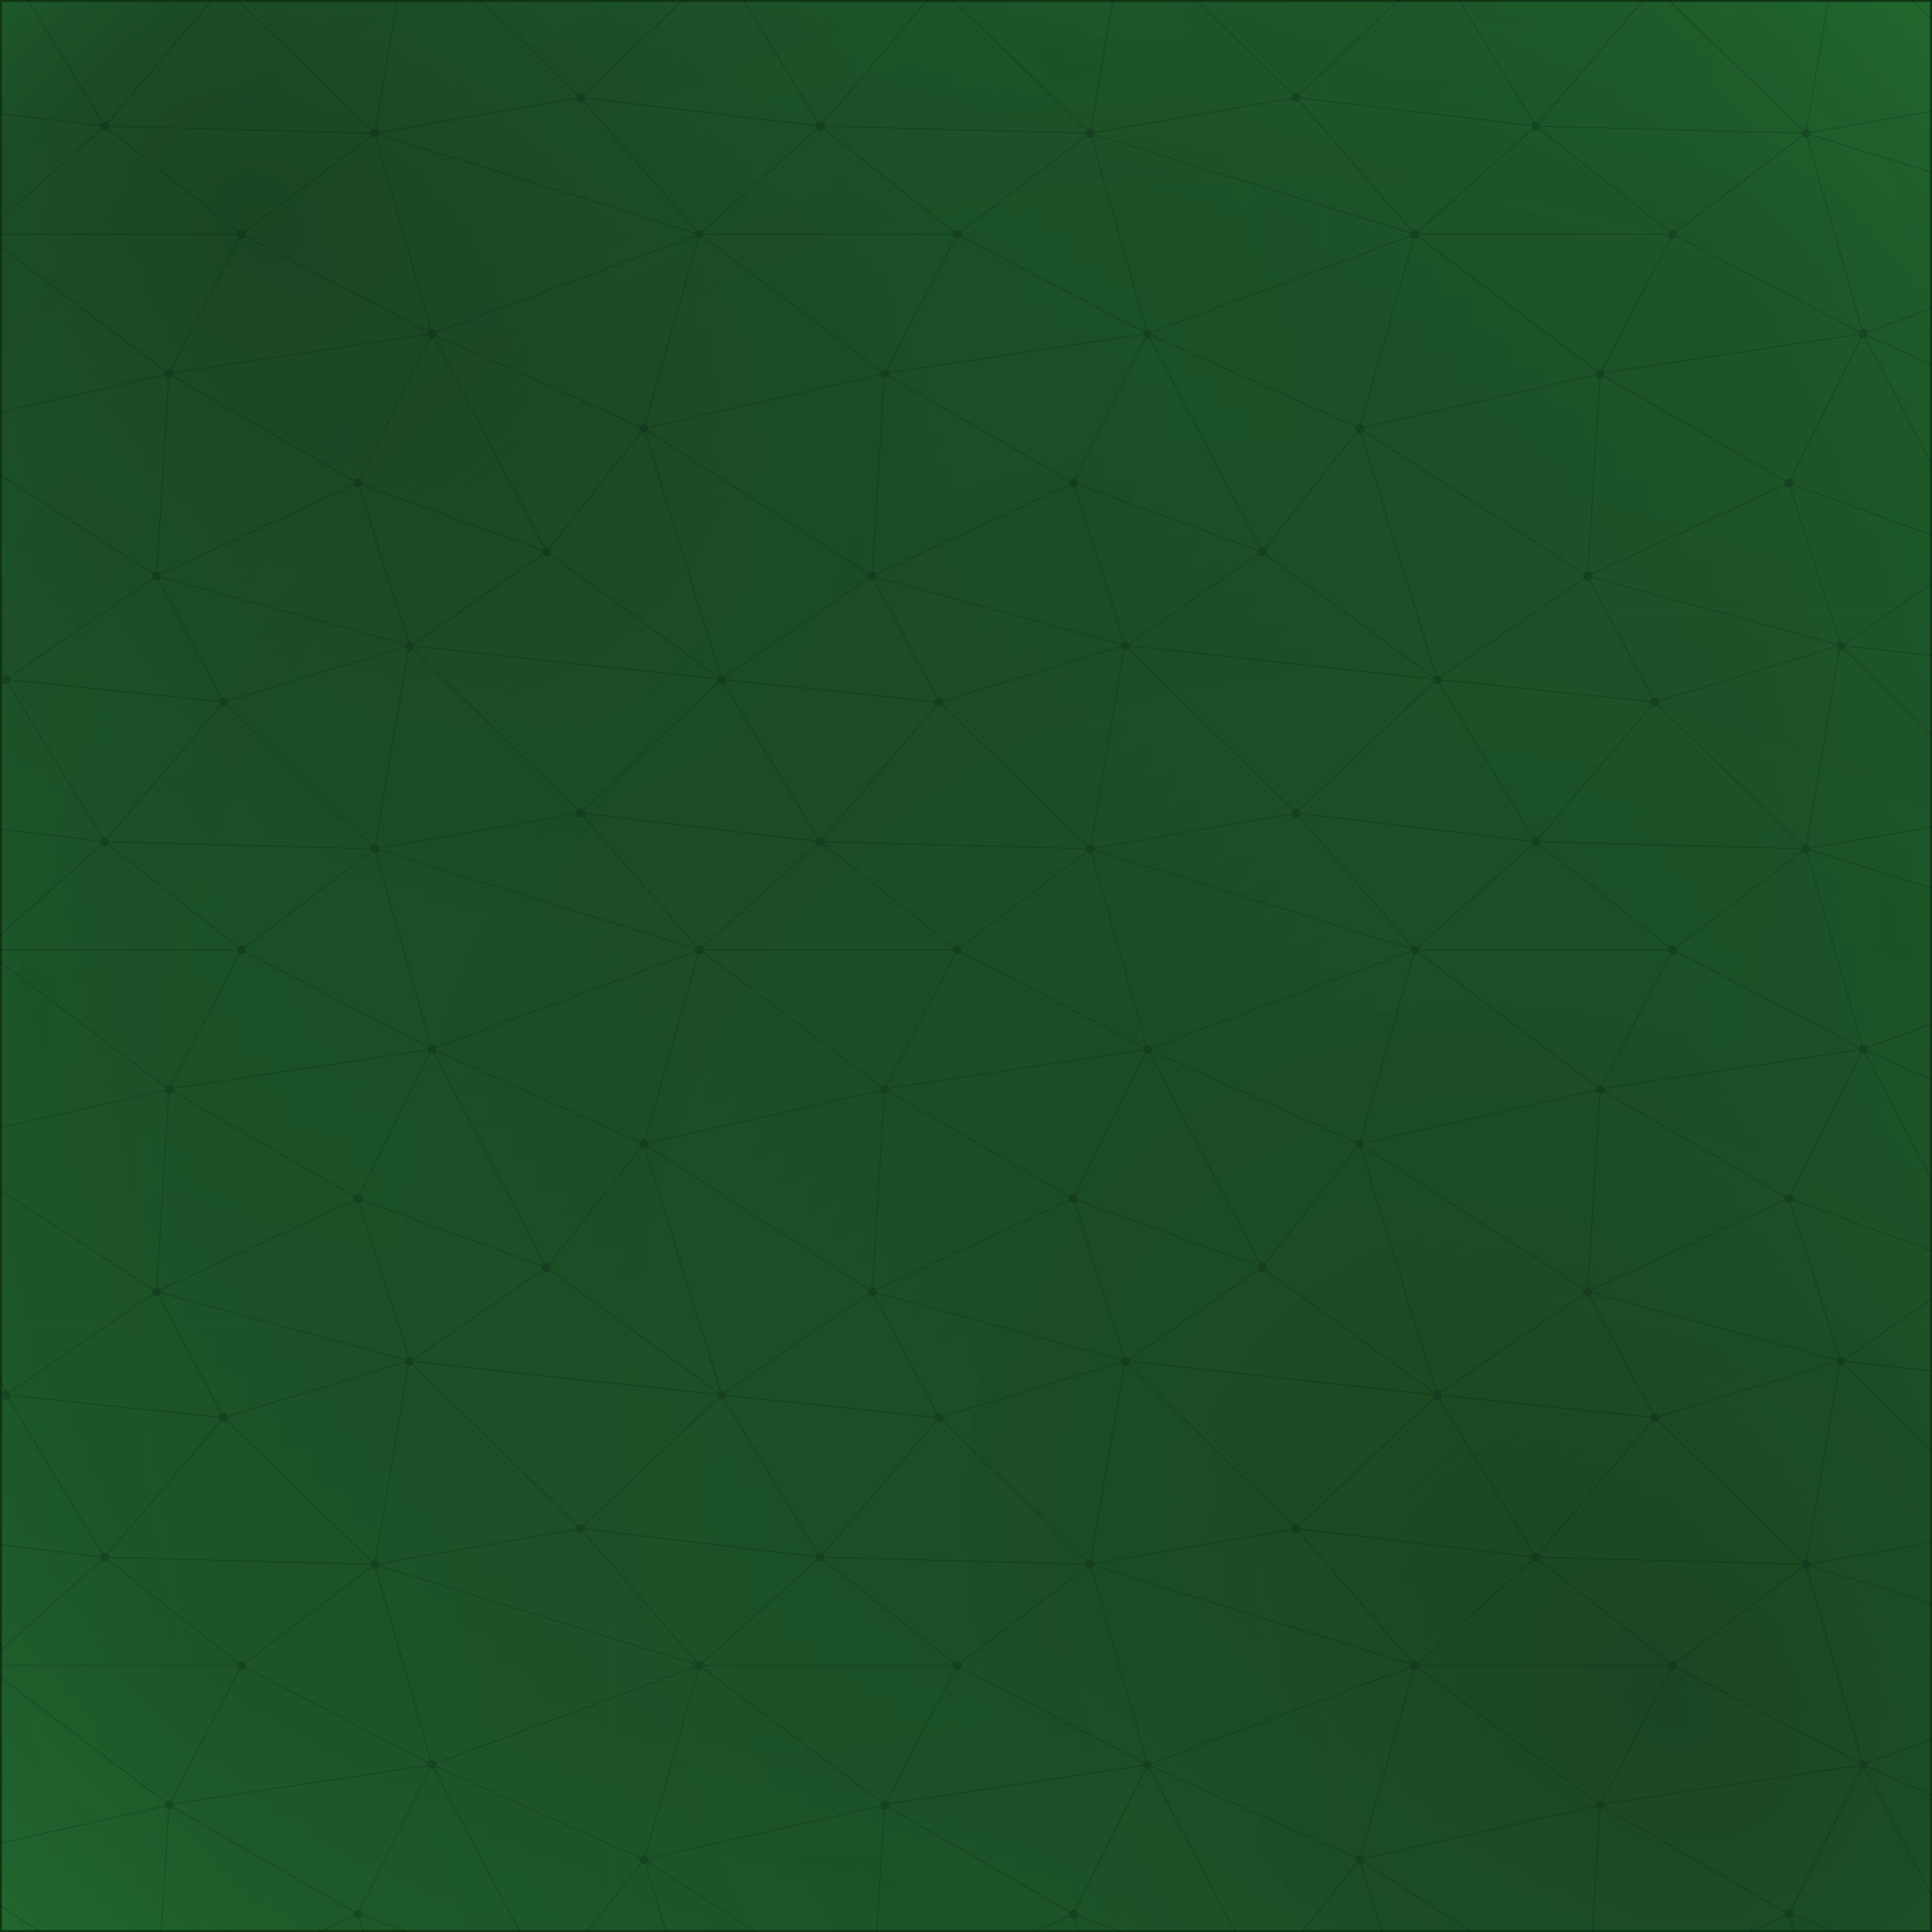 <svg viewBox="0 0 1080 1080" fill="none" xmlns="http://www.w3.org/2000/svg">
<rect x="0" y="0" width="1080" height="1080" fill="#333333" stroke="none"/>
<g clip-path="url(#clip0_40_4510)">
<rect width="1080" height="1080" fill="white"/>
<g clip-path="url(#clip1_40_4510)">
<path d="M340 -60H-60V340H340V-60Z" fill="#3AD454"/>
<path d="M324.5 54.5L458.5 70.45M403.5 380L305.5 308.5L200 270L94.5 209L-40 239.5M-40 239.5L87.5 322L3.25 379.75L-40 239.5ZM-40 239.5L-158.5 186.5L-9 131L-75.5 54.5L3.25 -20.25L-94.5 -91.5" stroke="#26A642" stroke-width="0.5"/>
<path d="M-75.5 54.5L58.5 70.5L135 131L241.5 186.5L94.25 208.75L-9.25 130.75M125 392.5L87.5 322" stroke="#26A642" stroke-width="0.5"/>
<path d="M200 270L229 361L305.5 308.5L360 239.5L241.5 186.5L200 270ZM200 270L87.5 322L94.5 209L135 131L209.5 74.5L324.5 54.5L228.75 -39.25L125 -7.5L87.5 -78L3.25 -20.25L58.5 70.5L-9 131L-40 239.5L-94.5 308.5L3.5 380" stroke="#26A642" stroke-width="0.5"/>
<path d="M200 -130L229.25 -38.75L305.5 -91.5M241.5 186.5L209.5 74.5M209.5 74.5L58.5 70.5L125 -7.5M209.5 74.5L391 131M135 131H-9" stroke="#26A642" stroke-width="0.5"/>
<path d="M-171 -39L3.25 -20.25L125 -7.5L209.5 74.5L228.75 -39.25M228.75 -39.25L403.5 -20L324.5 54.5L391 131L241.5 186.5L305.5 308.5M228.75 -39.25L87.5 -78M229 361L87.5 322M-40 -160.5L3.5 -20M-9 131L-190.5 74.5" stroke="#26A642" stroke-width="0.5"/>
<path d="M324.5 57C325.881 57 327 55.881 327 54.5C327 53.119 325.881 52 324.5 52C323.119 52 322 53.119 322 54.5C322 55.881 323.119 57 324.5 57Z" fill="#26A642"/>
<path d="M209.5 77C210.881 77 212 75.881 212 74.5C212 73.119 210.881 72 209.5 72C208.119 72 207 73.119 207 74.5C207 75.881 208.119 77 209.5 77Z" fill="#26A642"/>
<path d="M241.5 189C242.881 189 244 187.881 244 186.5C244 185.119 242.881 184 241.5 184C240.119 184 239 185.119 239 186.5C239 187.881 240.119 189 241.5 189Z" fill="#26A642"/>
<path d="M305.5 311C306.881 311 308 309.881 308 308.5C308 307.119 306.881 306 305.5 306C304.119 306 303 307.119 303 308.5C303 309.881 304.119 311 305.5 311Z" fill="#26A642"/>
<path d="M200 272.5C201.381 272.5 202.5 271.381 202.5 270C202.5 268.619 201.381 267.5 200 267.5C198.619 267.5 197.5 268.619 197.5 270C197.5 271.381 198.619 272.5 200 272.5Z" fill="#26A642"/>
<path d="M94.5 211.5C95.881 211.5 97 210.381 97 209C97 207.619 95.881 206.5 94.5 206.5C93.119 206.5 92 207.619 92 209C92 210.381 93.119 211.5 94.5 211.5Z" fill="#26A642"/>
<path d="M87.5 324.5C88.881 324.5 90 323.381 90 322C90 320.619 88.881 319.5 87.5 319.5C86.119 319.5 85 320.619 85 322C85 323.381 86.119 324.5 87.5 324.5Z" fill="#26A642"/>
<path d="M58.5 73C59.881 73 61 71.881 61 70.5C61 69.119 59.881 68 58.5 68C57.119 68 56 69.119 56 70.5C56 71.881 57.119 73 58.5 73Z" fill="#26A642"/>
<path d="M135 133.5C136.381 133.5 137.5 132.381 137.5 131C137.5 129.619 136.381 128.5 135 128.5C133.619 128.5 132.5 129.619 132.5 131C132.5 132.381 133.619 133.5 135 133.5Z" fill="#26A642"/>
</g>
<g clip-path="url(#clip2_40_4510)">
<path d="M740 -60H340V340H740V-60Z" fill="#3AD454"/>
<path d="M724.5 54.5L858.5 70.45M803.5 380L705.5 308.5L600 270L494.5 209L360 239.5M360 239.5L487.5 322L403.25 379.75L360 239.5ZM360 239.5L241.5 186.5L391 131L324.5 54.5L403.25 -20.25L305.5 -91.5" stroke="#26A642" stroke-width="0.5"/>
<path d="M324.5 54.5L458.5 70.5L535 131L641.5 186.5L494.25 208.75L390.75 130.75M525 392.5L487.5 322" stroke="#26A642" stroke-width="0.5"/>
<path d="M600 270L629 361L705.5 308.5L760 239.5L641.5 186.5L600 270ZM600 270L487.5 322L494.5 209L535 131L609.5 74.5L724.5 54.5L628.75 -39.25L525 -7.5L487.5 -78L403.25 -20.25L458.5 70.5L391 131L360 239.5L305.5 308.5L403.5 380" stroke="#26A642" stroke-width="0.5"/>
<path d="M600 -130L629.25 -38.75L705.5 -91.5M641.5 186.5L609.5 74.5M609.5 74.5L458.5 70.5L525 -7.5M609.5 74.5L791 131M535 131H391" stroke="#26A642" stroke-width="0.5"/>
<path d="M229 -39L403.25 -20.25L525 -7.5L609.5 74.5L628.75 -39.25M628.75 -39.25L803.5 -20L724.5 54.5L791 131L641.5 186.5L705.5 308.5M628.75 -39.25L487.5 -78M629 361L487.5 322M360 -160.5L403.5 -20M391 131L209.5 74.5" stroke="#26A642" stroke-width="0.5"/>
<path d="M724.5 57C725.881 57 727 55.881 727 54.5C727 53.119 725.881 52 724.5 52C723.119 52 722 53.119 722 54.5C722 55.881 723.119 57 724.5 57Z" fill="#26A642"/>
<path d="M609.5 77C610.881 77 612 75.881 612 74.5C612 73.119 610.881 72 609.5 72C608.119 72 607 73.119 607 74.5C607 75.881 608.119 77 609.5 77Z" fill="#26A642"/>
<path d="M641.5 189C642.881 189 644 187.881 644 186.5C644 185.119 642.881 184 641.5 184C640.119 184 639 185.119 639 186.5C639 187.881 640.119 189 641.5 189Z" fill="#26A642"/>
<path d="M705.5 311C706.881 311 708 309.881 708 308.5C708 307.119 706.881 306 705.5 306C704.119 306 703 307.119 703 308.5C703 309.881 704.119 311 705.5 311Z" fill="#26A642"/>
<path d="M600 272.5C601.381 272.5 602.5 271.381 602.5 270C602.5 268.619 601.381 267.5 600 267.5C598.619 267.5 597.5 268.619 597.5 270C597.5 271.381 598.619 272.5 600 272.5Z" fill="#26A642"/>
<path d="M494.5 211.5C495.881 211.5 497 210.381 497 209C497 207.619 495.881 206.5 494.5 206.5C493.119 206.5 492 207.619 492 209C492 210.381 493.119 211.5 494.5 211.5Z" fill="#26A642"/>
<path d="M487.5 324.5C488.881 324.5 490 323.381 490 322C490 320.619 488.881 319.5 487.5 319.5C486.119 319.5 485 320.619 485 322C485 323.381 486.119 324.5 487.5 324.5Z" fill="#26A642"/>
<path d="M360 242C361.381 242 362.5 240.881 362.5 239.5C362.5 238.119 361.381 237 360 237C358.619 237 357.5 238.119 357.5 239.5C357.5 240.881 358.619 242 360 242Z" fill="#26A642"/>
<path d="M391 133.5C392.381 133.5 393.5 132.381 393.5 131C393.5 129.619 392.381 128.5 391 128.5C389.619 128.5 388.5 129.619 388.5 131C388.5 132.381 389.619 133.5 391 133.5Z" fill="#26A642"/>
<path d="M458.5 73C459.881 73 461 71.881 461 70.5C461 69.119 459.881 68 458.5 68C457.119 68 456 69.119 456 70.5C456 71.881 457.119 73 458.5 73Z" fill="#26A642"/>
<path d="M535 133.5C536.381 133.5 537.5 132.381 537.5 131C537.5 129.619 536.381 128.5 535 128.5C533.619 128.5 532.5 129.619 532.5 131C532.5 132.381 533.619 133.5 535 133.5Z" fill="#26A642"/>
</g>
<g clip-path="url(#clip3_40_4510)">
<path d="M1140 -60H740V340H1140V-60Z" fill="#3AD454"/>
<path d="M1124.5 54.5L1258.5 70.45M1203.5 380L1105.5 308.5L1000 270L894.5 209L760 239.5M760 239.5L887.5 322L803.25 379.75L760 239.5ZM760 239.5L641.5 186.5L791 131L724.5 54.5L803.25 -20.25L705.5 -91.5" stroke="#26A642" stroke-width="0.5"/>
<path d="M724.5 54.5L858.5 70.5L935 131L1041.5 186.5L894.25 208.75L790.75 130.75M925 392.5L887.5 322" stroke="#26A642" stroke-width="0.5"/>
<path d="M1000 270L1029 361L1105.5 308.5L1160 239.5L1041.5 186.5L1000 270ZM1000 270L887.5 322L894.5 209L935 131L1009.5 74.5L1124.5 54.5L1028.75 -39.25L925 -7.5L887.5 -78L803.25 -20.25L858.5 70.5L791 131L760 239.5L705.5 308.5L803.5 380" stroke="#26A642" stroke-width="0.5"/>
<path d="M1000 -130L1029.25 -38.75L1105.5 -91.5M1041.5 186.5L1009.5 74.5M1009.5 74.5L858.5 70.5L925 -7.5M1009.5 74.5L1191 131M935 131H791" stroke="#26A642" stroke-width="0.5"/>
<path d="M629 -39L803.25 -20.25L925 -7.5L1009.5 74.5L1028.75 -39.25M1028.75 -39.25L1203.5 -20L1124.5 54.5L1191 131L1041.5 186.5L1105.5 308.5M1028.75 -39.25L887.5 -78M1029 361L887.5 322M760 -160.5L803.5 -20M791 131L609.5 74.5" stroke="#26A642" stroke-width="0.5"/>
<path d="M1009.5 77C1010.88 77 1012 75.881 1012 74.5C1012 73.119 1010.88 72 1009.5 72C1008.12 72 1007 73.119 1007 74.5C1007 75.881 1008.12 77 1009.5 77Z" fill="#26A642"/>
<path d="M1041.5 189C1042.88 189 1044 187.881 1044 186.5C1044 185.119 1042.88 184 1041.5 184C1040.12 184 1039 185.119 1039 186.5C1039 187.881 1040.12 189 1041.5 189Z" fill="#26A642"/>
<path d="M1000 272.5C1001.38 272.5 1002.5 271.381 1002.5 270C1002.5 268.619 1001.38 267.5 1000 267.5C998.619 267.5 997.5 268.619 997.5 270C997.5 271.381 998.619 272.5 1000 272.5Z" fill="#26A642"/>
<path d="M894.5 211.5C895.881 211.5 897 210.381 897 209C897 207.619 895.881 206.5 894.5 206.5C893.119 206.5 892 207.619 892 209C892 210.381 893.119 211.5 894.5 211.5Z" fill="#26A642"/>
<path d="M887.5 324.5C888.881 324.5 890 323.381 890 322C890 320.619 888.881 319.5 887.5 319.5C886.119 319.5 885 320.619 885 322C885 323.381 886.119 324.5 887.5 324.5Z" fill="#26A642"/>
<path d="M760 242C761.381 242 762.5 240.881 762.5 239.5C762.5 238.119 761.381 237 760 237C758.619 237 757.5 238.119 757.5 239.5C757.5 240.881 758.619 242 760 242Z" fill="#26A642"/>
<path d="M791 133.5C792.381 133.5 793.5 132.381 793.5 131C793.5 129.619 792.381 128.5 791 128.5C789.619 128.5 788.5 129.619 788.5 131C788.5 132.381 789.619 133.5 791 133.5Z" fill="#26A642"/>
<path d="M858.5 73C859.881 73 861 71.881 861 70.5C861 69.119 859.881 68 858.5 68C857.119 68 856 69.119 856 70.5C856 71.881 857.119 73 858.5 73Z" fill="#26A642"/>
<path d="M935 133.5C936.381 133.5 937.5 132.381 937.5 131C937.5 129.619 936.381 128.5 935 128.5C933.619 128.5 932.5 129.619 932.5 131C932.5 132.381 933.619 133.5 935 133.5Z" fill="#26A642"/>
</g>
<g clip-path="url(#clip4_40_4510)">
<path d="M340 340H-60V740H340V340Z" fill="#3AD454"/>
<path d="M324.5 454.5L458.5 470.45M403.5 780L305.5 708.5L200 670L94.5 609L-40 639.5M-40 639.5L87.5 722L3.25 779.75L-40 639.5ZM-40 639.5L-158.5 586.5L-9 531L-75.5 454.5L3.25 379.75L-94.5 308.5" stroke="#26A642" stroke-width="0.5"/>
<path d="M-75.5 454.5L58.5 470.5L135 531L241.5 586.5L94.25 608.75L-9.25 530.75M125 792.5L87.5 722" stroke="#26A642" stroke-width="0.5"/>
<path d="M200 670L229 761L305.5 708.5L360 639.5L241.5 586.5L200 670ZM200 670L87.5 722L94.5 609L135 531L209.5 474.5L324.5 454.5L228.75 360.75L125 392.5L87.5 322L3.25 379.75L58.5 470.5L-9 531L-40 639.5L-94.5 708.5L3.5 780" stroke="#26A642" stroke-width="0.5"/>
<path d="M200 270L229.25 361.25L305.5 308.5M241.5 586.5L209.5 474.5M209.5 474.5L58.5 470.5L125 392.5M209.5 474.5L391 531M135 531H-9" stroke="#26A642" stroke-width="0.5"/>
<path d="M-171 361L3.25 379.75L125 392.5L209.5 474.5L228.75 360.75M228.75 360.75L403.5 380L324.5 454.5L391 531L241.5 586.5L305.5 708.5M228.75 360.75L87.5 322M229 761L87.5 722M-40 239.5L3.5 380M-9 531L-190.5 474.5" stroke="#26A642" stroke-width="0.5"/>
<path d="M324.5 457C325.881 457 327 455.881 327 454.5C327 453.119 325.881 452 324.5 452C323.119 452 322 453.119 322 454.5C322 455.881 323.119 457 324.5 457Z" fill="#26A642"/>
<path d="M209.5 477C210.881 477 212 475.881 212 474.5C212 473.119 210.881 472 209.5 472C208.119 472 207 473.119 207 474.5C207 475.881 208.119 477 209.5 477Z" fill="#26A642"/>
<path d="M241.5 589C242.881 589 244 587.881 244 586.5C244 585.119 242.881 584 241.5 584C240.119 584 239 585.119 239 586.5C239 587.881 240.119 589 241.5 589Z" fill="#26A642"/>
<path d="M305.5 711C306.881 711 308 709.881 308 708.5C308 707.119 306.881 706 305.5 706C304.119 706 303 707.119 303 708.5C303 709.881 304.119 711 305.5 711Z" fill="#26A642"/>
<path d="M200 672.5C201.381 672.5 202.5 671.381 202.5 670C202.5 668.619 201.381 667.5 200 667.5C198.619 667.5 197.5 668.619 197.5 670C197.5 671.381 198.619 672.5 200 672.5Z" fill="#26A642"/>
<path d="M94.5 611.5C95.881 611.5 97 610.381 97 609C97 607.619 95.881 606.5 94.5 606.5C93.119 606.5 92 607.619 92 609C92 610.381 93.119 611.5 94.5 611.5Z" fill="#26A642"/>
<path d="M87.5 724.5C88.881 724.5 90 723.381 90 722C90 720.619 88.881 719.5 87.5 719.5C86.119 719.5 85 720.619 85 722C85 723.381 86.119 724.5 87.5 724.5Z" fill="#26A642"/>
<path d="M3.5 382.5C4.881 382.5 6 381.381 6 380C6 378.619 4.881 377.5 3.5 377.5C2.119 377.5 1 378.619 1 380C1 381.381 2.119 382.5 3.5 382.5Z" fill="#26A642"/>
<path d="M125 395C126.381 395 127.5 393.881 127.5 392.5C127.5 391.119 126.381 390 125 390C123.619 390 122.5 391.119 122.5 392.5C122.5 393.881 123.619 395 125 395Z" fill="#26A642"/>
<path d="M229 363.5C230.381 363.5 231.5 362.381 231.5 361C231.5 359.619 230.381 358.5 229 358.5C227.619 358.5 226.5 359.619 226.5 361C226.5 362.381 227.619 363.5 229 363.5Z" fill="#26A642"/>
<path d="M58.5 473C59.881 473 61 471.881 61 470.5C61 469.119 59.881 468 58.5 468C57.119 468 56 469.119 56 470.5C56 471.881 57.119 473 58.5 473Z" fill="#26A642"/>
<path d="M135 533.5C136.381 533.5 137.5 532.381 137.5 531C137.5 529.619 136.381 528.5 135 528.5C133.619 528.5 132.5 529.619 132.5 531C132.5 532.381 133.619 533.5 135 533.5Z" fill="#26A642"/>
</g>
<g clip-path="url(#clip5_40_4510)">
<path d="M740 340H340V740H740V340Z" fill="#3AD454"/>
<path d="M724.5 454.5L858.5 470.45M803.5 780L705.5 708.5L600 670L494.5 609L360 639.5M360 639.5L487.5 722L403.25 779.75L360 639.5ZM360 639.5L241.5 586.5L391 531L324.5 454.5L403.25 379.75L305.5 308.5" stroke="#26A642" stroke-width="0.5"/>
<path d="M324.5 454.5L458.5 470.5L535 531L641.5 586.5L494.25 608.75L390.75 530.75M525 792.5L487.5 722" stroke="#26A642" stroke-width="0.5"/>
<path d="M600 670L629 761L705.5 708.5L760 639.5L641.5 586.5L600 670ZM600 670L487.5 722L494.5 609L535 531L609.5 474.5L724.5 454.5L628.75 360.75L525 392.5L487.5 322L403.25 379.75L458.5 470.5L391 531L360 639.5L305.5 708.5L403.5 780" stroke="#26A642" stroke-width="0.5"/>
<path d="M600 270L629.25 361.25L705.5 308.5M641.5 586.5L609.5 474.5M609.5 474.5L458.5 470.5L525 392.5M609.5 474.5L791 531M535 531H391" stroke="#26A642" stroke-width="0.5"/>
<path d="M229 361L403.25 379.75L525 392.5L609.5 474.5L628.75 360.75M628.75 360.75L803.5 380L724.5 454.5L791 531L641.5 586.5L705.5 708.5M628.75 360.75L487.5 322M629 761L487.5 722M360 239.5L403.5 380M391 531L209.5 474.5" stroke="#26A642" stroke-width="0.5"/>
<path d="M724.5 457C725.881 457 727 455.881 727 454.5C727 453.119 725.881 452 724.5 452C723.119 452 722 453.119 722 454.5C722 455.881 723.119 457 724.5 457Z" fill="#26A642"/>
<path d="M609.5 477C610.881 477 612 475.881 612 474.5C612 473.119 610.881 472 609.5 472C608.119 472 607 473.119 607 474.5C607 475.881 608.119 477 609.5 477Z" fill="#26A642"/>
<path d="M641.5 589C642.881 589 644 587.881 644 586.5C644 585.119 642.881 584 641.5 584C640.119 584 639 585.119 639 586.5C639 587.881 640.119 589 641.5 589Z" fill="#26A642"/>
<path d="M705.5 711C706.881 711 708 709.881 708 708.5C708 707.119 706.881 706 705.5 706C704.119 706 703 707.119 703 708.5C703 709.881 704.119 711 705.5 711Z" fill="#26A642"/>
<path d="M600 672.5C601.381 672.5 602.5 671.381 602.5 670C602.5 668.619 601.381 667.5 600 667.5C598.619 667.5 597.5 668.619 597.5 670C597.5 671.381 598.619 672.5 600 672.5Z" fill="#26A642"/>
<path d="M494.5 611.5C495.881 611.5 497 610.381 497 609C497 607.619 495.881 606.5 494.5 606.5C493.119 606.5 492 607.619 492 609C492 610.381 493.119 611.5 494.5 611.5Z" fill="#26A642"/>
<path d="M487.5 724.5C488.881 724.5 490 723.381 490 722C490 720.619 488.881 719.5 487.5 719.5C486.119 719.5 485 720.619 485 722C485 723.381 486.119 724.5 487.5 724.5Z" fill="#26A642"/>
<path d="M360 642C361.381 642 362.5 640.881 362.5 639.5C362.5 638.119 361.381 637 360 637C358.619 637 357.5 638.119 357.5 639.5C357.5 640.881 358.619 642 360 642Z" fill="#26A642"/>
<path d="M391 533.5C392.381 533.5 393.5 532.381 393.5 531C393.5 529.619 392.381 528.5 391 528.5C389.619 528.5 388.5 529.619 388.5 531C388.5 532.381 389.619 533.5 391 533.5Z" fill="#26A642"/>
<path d="M403.5 382.5C404.881 382.5 406 381.381 406 380C406 378.619 404.881 377.5 403.5 377.5C402.119 377.5 401 378.619 401 380C401 381.381 402.119 382.5 403.5 382.5Z" fill="#26A642"/>
<path d="M525 395C526.381 395 527.5 393.881 527.5 392.5C527.5 391.119 526.381 390 525 390C523.619 390 522.5 391.119 522.5 392.5C522.5 393.881 523.619 395 525 395Z" fill="#26A642"/>
<path d="M629 363.5C630.381 363.5 631.5 362.381 631.5 361C631.5 359.619 630.381 358.5 629 358.5C627.619 358.5 626.5 359.619 626.5 361C626.5 362.381 627.619 363.5 629 363.5Z" fill="#26A642"/>
<path d="M458.5 473C459.881 473 461 471.881 461 470.5C461 469.119 459.881 468 458.5 468C457.119 468 456 469.119 456 470.5C456 471.881 457.119 473 458.5 473Z" fill="#26A642"/>
<path d="M535 533.5C536.381 533.5 537.5 532.381 537.5 531C537.5 529.619 536.381 528.5 535 528.5C533.619 528.5 532.5 529.619 532.5 531C532.5 532.381 533.619 533.5 535 533.5Z" fill="#26A642"/>
</g>
<g clip-path="url(#clip6_40_4510)">
<path d="M1140 340H740V740H1140V340Z" fill="#3AD454"/>
<path d="M1124.5 454.5L1258.5 470.45M1203.5 780L1105.5 708.5L1000 670L894.5 609L760 639.5M760 639.5L887.5 722L803.25 779.75L760 639.5ZM760 639.5L641.5 586.5L791 531L724.5 454.5L803.25 379.75L705.5 308.5" stroke="#26A642" stroke-width="0.5"/>
<path d="M724.5 454.5L858.5 470.5L935 531L1041.5 586.5L894.25 608.75L790.75 530.75M925 792.5L887.5 722" stroke="#26A642" stroke-width="0.5"/>
<path d="M1000 670L1029 761L1105.5 708.5L1160 639.5L1041.5 586.5L1000 670ZM1000 670L887.5 722L894.5 609L935 531L1009.5 474.5L1124.5 454.5L1028.75 360.75L925 392.5L887.5 322L803.25 379.75L858.5 470.5L791 531L760 639.5L705.5 708.5L803.5 780" stroke="#26A642" stroke-width="0.5"/>
<path d="M1000 270L1029.25 361.25L1105.5 308.5M1041.5 586.5L1009.5 474.5M1009.5 474.5L858.5 470.5L925 392.5M1009.5 474.5L1191 531M935 531H791" stroke="#26A642" stroke-width="0.5"/>
<path d="M629 361L803.25 379.75L925 392.5L1009.5 474.5L1028.75 360.75M1028.75 360.75L1203.5 380L1124.5 454.5L1191 531L1041.5 586.5L1105.5 708.5M1028.75 360.75L887.5 322M1029 761L887.5 722M760 239.5L803.5 380M791 531L609.5 474.5" stroke="#26A642" stroke-width="0.5"/>
<path d="M1009.5 477C1010.88 477 1012 475.881 1012 474.5C1012 473.119 1010.88 472 1009.5 472C1008.12 472 1007 473.119 1007 474.5C1007 475.881 1008.12 477 1009.5 477Z" fill="#26A642"/>
<path d="M1041.5 589C1042.88 589 1044 587.881 1044 586.5C1044 585.119 1042.88 584 1041.5 584C1040.12 584 1039 585.119 1039 586.5C1039 587.881 1040.12 589 1041.5 589Z" fill="#26A642"/>
<path d="M1000 672.5C1001.38 672.5 1002.5 671.381 1002.5 670C1002.5 668.619 1001.38 667.5 1000 667.5C998.619 667.5 997.5 668.619 997.5 670C997.5 671.381 998.619 672.5 1000 672.5Z" fill="#26A642"/>
<path d="M894.5 611.5C895.881 611.5 897 610.381 897 609C897 607.619 895.881 606.5 894.5 606.5C893.119 606.5 892 607.619 892 609C892 610.381 893.119 611.5 894.5 611.5Z" fill="#26A642"/>
<path d="M887.5 724.5C888.881 724.5 890 723.381 890 722C890 720.619 888.881 719.5 887.5 719.5C886.119 719.5 885 720.619 885 722C885 723.381 886.119 724.5 887.5 724.5Z" fill="#26A642"/>
<path d="M760 642C761.381 642 762.5 640.881 762.5 639.5C762.5 638.119 761.381 637 760 637C758.619 637 757.5 638.119 757.5 639.5C757.5 640.881 758.619 642 760 642Z" fill="#26A642"/>
<path d="M791 533.5C792.381 533.5 793.5 532.381 793.5 531C793.5 529.619 792.381 528.5 791 528.5C789.619 528.5 788.5 529.619 788.5 531C788.5 532.381 789.619 533.5 791 533.5Z" fill="#26A642"/>
<path d="M803.5 382.5C804.881 382.5 806 381.381 806 380C806 378.619 804.881 377.5 803.5 377.5C802.119 377.5 801 378.619 801 380C801 381.381 802.119 382.5 803.5 382.5Z" fill="#26A642"/>
<path d="M925 395C926.381 395 927.5 393.881 927.5 392.5C927.5 391.119 926.381 390 925 390C923.619 390 922.5 391.119 922.5 392.5C922.5 393.881 923.619 395 925 395Z" fill="#26A642"/>
<path d="M1029 363.5C1030.38 363.5 1031.5 362.381 1031.5 361C1031.5 359.619 1030.38 358.5 1029 358.5C1027.62 358.5 1026.5 359.619 1026.5 361C1026.5 362.381 1027.62 363.5 1029 363.5Z" fill="#26A642"/>
<path d="M858.5 473C859.881 473 861 471.881 861 470.5C861 469.119 859.881 468 858.5 468C857.119 468 856 469.119 856 470.5C856 471.881 857.119 473 858.5 473Z" fill="#26A642"/>
<path d="M935 533.5C936.381 533.5 937.5 532.381 937.5 531C937.5 529.619 936.381 528.5 935 528.5C933.619 528.5 932.5 529.619 932.5 531C932.5 532.381 933.619 533.5 935 533.5Z" fill="#26A642"/>
</g>
<g clip-path="url(#clip7_40_4510)">
<path d="M340 740H-60V1140H340V740Z" fill="#3AD454"/>
<path d="M324.5 854.5L458.5 870.45M403.5 1180L305.5 1108.5L200 1070L94.5 1009L-40 1039.5M-40 1039.5L87.5 1122L3.25 1179.75L-40 1039.5ZM-40 1039.5L-158.5 986.5L-9 931L-75.5 854.5L3.25 779.75L-94.5 708.5" stroke="#26A642" stroke-width="0.5"/>
<path d="M-75.5 854.5L58.5 870.5L135 931L241.5 986.5L94.25 1008.75L-9.25 930.75M125 1192.5L87.5 1122" stroke="#26A642" stroke-width="0.5"/>
<path d="M200 1070L229 1161L305.5 1108.5L360 1039.5L241.5 986.5L200 1070ZM200 1070L87.5 1122L94.5 1009L135 931L209.5 874.5L324.5 854.5L228.75 760.75L125 792.5L87.5 722L3.25 779.75L58.5 870.5L-9 931L-40 1039.5L-94.5 1108.5L3.5 1180" stroke="#26A642" stroke-width="0.5"/>
<path d="M200 670L229.25 761.25L305.5 708.5M241.5 986.5L209.5 874.5M209.5 874.5L58.5 870.5L125 792.5M209.5 874.5L391 931M135 931H-9" stroke="#26A642" stroke-width="0.5"/>
<path d="M-171 761L3.25 779.75L125 792.5L209.5 874.5L228.75 760.75M228.75 760.75L403.5 780L324.5 854.5L391 931L241.5 986.5L305.5 1108.5M228.75 760.75L87.5 722M229 1161L87.5 1122M-40 639.5L3.5 780M-9 931L-190.5 874.5" stroke="#26A642" stroke-width="0.5"/>
<path d="M324.5 857C325.881 857 327 855.881 327 854.5C327 853.119 325.881 852 324.5 852C323.119 852 322 853.119 322 854.5C322 855.881 323.119 857 324.5 857Z" fill="#26A642"/>
<path d="M209.5 877C210.881 877 212 875.881 212 874.5C212 873.119 210.881 872 209.5 872C208.119 872 207 873.119 207 874.5C207 875.881 208.119 877 209.5 877Z" fill="#26A642"/>
<path d="M241.5 989C242.881 989 244 987.881 244 986.5C244 985.119 242.881 984 241.5 984C240.119 984 239 985.119 239 986.5C239 987.881 240.119 989 241.5 989Z" fill="#26A642"/>
<path d="M200 1072.5C201.381 1072.5 202.5 1071.38 202.5 1070C202.5 1068.62 201.381 1067.5 200 1067.5C198.619 1067.5 197.5 1068.62 197.5 1070C197.5 1071.38 198.619 1072.5 200 1072.5Z" fill="#26A642"/>
<path d="M94.5 1011.5C95.881 1011.5 97 1010.38 97 1009C97 1007.62 95.881 1006.5 94.5 1006.5C93.119 1006.5 92 1007.62 92 1009C92 1010.38 93.119 1011.5 94.5 1011.5Z" fill="#26A642"/>
<path d="M3.5 782.5C4.881 782.5 6 781.381 6 780C6 778.619 4.881 777.5 3.5 777.5C2.119 777.5 1 778.619 1 780C1 781.381 2.119 782.5 3.5 782.5Z" fill="#26A642"/>
<path d="M125 795C126.381 795 127.5 793.881 127.5 792.5C127.5 791.119 126.381 790 125 790C123.619 790 122.5 791.119 122.5 792.5C122.5 793.881 123.619 795 125 795Z" fill="#26A642"/>
<path d="M229 763.5C230.381 763.5 231.5 762.381 231.5 761C231.5 759.619 230.381 758.5 229 758.5C227.619 758.5 226.5 759.619 226.5 761C226.5 762.381 227.619 763.5 229 763.5Z" fill="#26A642"/>
<path d="M58.5 873C59.881 873 61 871.881 61 870.5C61 869.119 59.881 868 58.5 868C57.119 868 56 869.119 56 870.5C56 871.881 57.119 873 58.5 873Z" fill="#26A642"/>
<path d="M135 933.5C136.381 933.5 137.5 932.381 137.5 931C137.5 929.619 136.381 928.5 135 928.5C133.619 928.5 132.5 929.619 132.5 931C132.5 932.381 133.619 933.5 135 933.5Z" fill="#26A642"/>
</g>
<g clip-path="url(#clip8_40_4510)">
<path d="M740 740H340V1140H740V740Z" fill="#3AD454"/>
<path d="M724.5 854.5L858.5 870.45M803.5 1180L705.5 1108.5L600 1070L494.5 1009L360 1039.5M360 1039.5L487.5 1122L403.25 1179.75L360 1039.5ZM360 1039.5L241.5 986.5L391 931L324.5 854.5L403.25 779.75L305.5 708.5" stroke="#26A642" stroke-width="0.5"/>
<path d="M324.5 854.5L458.5 870.5L535 931L641.5 986.5L494.25 1008.75L390.75 930.75M525 1192.5L487.5 1122" stroke="#26A642" stroke-width="0.5"/>
<path d="M600 1070L629 1161L705.5 1108.5L760 1039.5L641.5 986.5L600 1070ZM600 1070L487.5 1122L494.5 1009L535 931L609.5 874.5L724.5 854.5L628.75 760.75L525 792.5L487.5 722L403.25 779.75L458.5 870.5L391 931L360 1039.5L305.5 1108.5L403.5 1180" stroke="#26A642" stroke-width="0.5"/>
<path d="M600 670L629.25 761.25L705.5 708.5M641.5 986.5L609.5 874.5M609.5 874.5L458.5 870.5L525 792.5M609.5 874.5L791 931M535 931H391" stroke="#26A642" stroke-width="0.5"/>
<path d="M229 761L403.25 779.75L525 792.5L609.5 874.5L628.75 760.75M628.75 760.75L803.5 780L724.5 854.5L791 931L641.5 986.5L705.5 1108.5M628.75 760.75L487.5 722M629 1161L487.5 1122M360 639.5L403.5 780M391 931L209.5 874.5" stroke="#26A642" stroke-width="0.5"/>
<path d="M724.5 857C725.881 857 727 855.881 727 854.5C727 853.119 725.881 852 724.5 852C723.119 852 722 853.119 722 854.5C722 855.881 723.119 857 724.5 857Z" fill="#26A642"/>
<path d="M609.5 877C610.881 877 612 875.881 612 874.5C612 873.119 610.881 872 609.5 872C608.119 872 607 873.119 607 874.5C607 875.881 608.119 877 609.5 877Z" fill="#26A642"/>
<path d="M641.5 989C642.881 989 644 987.881 644 986.5C644 985.119 642.881 984 641.5 984C640.119 984 639 985.119 639 986.5C639 987.881 640.119 989 641.5 989Z" fill="#26A642"/>
<path d="M600 1072.5C601.381 1072.5 602.5 1071.38 602.5 1070C602.5 1068.62 601.381 1067.5 600 1067.5C598.619 1067.5 597.5 1068.62 597.5 1070C597.5 1071.38 598.619 1072.5 600 1072.5Z" fill="#26A642"/>
<path d="M494.5 1011.5C495.881 1011.5 497 1010.38 497 1009C497 1007.62 495.881 1006.5 494.5 1006.5C493.119 1006.5 492 1007.62 492 1009C492 1010.38 493.119 1011.5 494.5 1011.5Z" fill="#26A642"/>
<path d="M360 1042C361.381 1042 362.5 1040.88 362.5 1039.5C362.5 1038.12 361.381 1037 360 1037C358.619 1037 357.5 1038.12 357.5 1039.5C357.5 1040.88 358.619 1042 360 1042Z" fill="#26A642"/>
<path d="M391 933.5C392.381 933.5 393.5 932.381 393.5 931C393.5 929.619 392.381 928.5 391 928.5C389.619 928.5 388.5 929.619 388.5 931C388.5 932.381 389.619 933.5 391 933.5Z" fill="#26A642"/>
<path d="M403.5 782.5C404.881 782.5 406 781.381 406 780C406 778.619 404.881 777.5 403.5 777.5C402.119 777.5 401 778.619 401 780C401 781.381 402.119 782.5 403.5 782.5Z" fill="#26A642"/>
<path d="M525 795C526.381 795 527.5 793.881 527.5 792.5C527.5 791.119 526.381 790 525 790C523.619 790 522.5 791.119 522.5 792.5C522.5 793.881 523.619 795 525 795Z" fill="#26A642"/>
<path d="M629 763.5C630.381 763.5 631.5 762.381 631.5 761C631.5 759.619 630.381 758.5 629 758.5C627.619 758.5 626.5 759.619 626.5 761C626.5 762.381 627.619 763.5 629 763.5Z" fill="#26A642"/>
<path d="M458.5 873C459.881 873 461 871.881 461 870.5C461 869.119 459.881 868 458.5 868C457.119 868 456 869.119 456 870.5C456 871.881 457.119 873 458.5 873Z" fill="#26A642"/>
<path d="M535 933.5C536.381 933.5 537.5 932.381 537.5 931C537.5 929.619 536.381 928.5 535 928.5C533.619 928.5 532.5 929.619 532.5 931C532.5 932.381 533.619 933.5 535 933.5Z" fill="#26A642"/>
</g>
<g clip-path="url(#clip9_40_4510)">
<path d="M1140 740H740V1140H1140V740Z" fill="#3AD454"/>
<path d="M1124.5 854.5L1258.5 870.45M1203.5 1180L1105.5 1108.5L1000 1070L894.5 1009L760 1039.5M760 1039.5L887.5 1122L803.25 1179.75L760 1039.5ZM760 1039.5L641.5 986.5L791 931L724.5 854.5L803.25 779.75L705.5 708.5" stroke="#26A642" stroke-width="0.5"/>
<path d="M724.5 854.5L858.5 870.5L935 931L1041.5 986.5L894.25 1008.75L790.75 930.75M925 1192.5L887.5 1122" stroke="#26A642" stroke-width="0.5"/>
<path d="M1000 1070L1029 1161L1105.5 1108.5L1160 1039.5L1041.5 986.5L1000 1070ZM1000 1070L887.5 1122L894.5 1009L935 931L1009.5 874.5L1124.5 854.5L1028.75 760.75L925 792.5L887.5 722L803.25 779.75L858.5 870.5L791 931L760 1039.5L705.5 1108.5L803.5 1180" stroke="#26A642" stroke-width="0.5"/>
<path d="M1000 670L1029.25 761.25L1105.5 708.5M1041.5 986.5L1009.5 874.5M1009.5 874.5L858.5 870.5L925 792.5M1009.5 874.5L1191 931M935 931H791" stroke="#26A642" stroke-width="0.5"/>
<path d="M629 761L803.25 779.75L925 792.5L1009.5 874.5L1028.75 760.75M1028.75 760.75L1203.5 780L1124.5 854.5L1191 931L1041.5 986.5L1105.5 1108.5M1028.75 760.75L887.5 722M1029 1161L887.5 1122M760 639.5L803.5 780M791 931L609.5 874.5" stroke="#26A642" stroke-width="0.5"/>
<path d="M1009.5 877C1010.88 877 1012 875.881 1012 874.5C1012 873.119 1010.88 872 1009.5 872C1008.12 872 1007 873.119 1007 874.5C1007 875.881 1008.12 877 1009.5 877Z" fill="#26A642"/>
<path d="M1041.5 989C1042.88 989 1044 987.881 1044 986.5C1044 985.119 1042.88 984 1041.5 984C1040.12 984 1039 985.119 1039 986.5C1039 987.881 1040.12 989 1041.5 989Z" fill="#26A642"/>
<path d="M1000 1072.5C1001.38 1072.5 1002.5 1071.38 1002.5 1070C1002.5 1068.62 1001.38 1067.5 1000 1067.5C998.619 1067.5 997.5 1068.62 997.5 1070C997.5 1071.38 998.619 1072.5 1000 1072.5Z" fill="#26A642"/>
<path d="M894.5 1011.5C895.881 1011.5 897 1010.38 897 1009C897 1007.62 895.881 1006.5 894.5 1006.5C893.119 1006.5 892 1007.62 892 1009C892 1010.38 893.119 1011.5 894.5 1011.5Z" fill="#26A642"/>
<path d="M760 1042C761.381 1042 762.5 1040.88 762.5 1039.5C762.5 1038.12 761.381 1037 760 1037C758.619 1037 757.5 1038.12 757.5 1039.5C757.5 1040.88 758.619 1042 760 1042Z" fill="#26A642"/>
<path d="M791 933.5C792.381 933.5 793.5 932.381 793.5 931C793.5 929.619 792.381 928.5 791 928.5C789.619 928.5 788.5 929.619 788.5 931C788.5 932.381 789.619 933.5 791 933.5Z" fill="#26A642"/>
<path d="M803.5 782.5C804.881 782.5 806 781.381 806 780C806 778.619 804.881 777.5 803.5 777.5C802.119 777.5 801 778.619 801 780C801 781.381 802.119 782.5 803.5 782.5Z" fill="#26A642"/>
<path d="M925 795C926.381 795 927.5 793.881 927.5 792.5C927.5 791.119 926.381 790 925 790C923.619 790 922.5 791.119 922.5 792.5C922.5 793.881 923.619 795 925 795Z" fill="#26A642"/>
<path d="M1029 763.5C1030.38 763.5 1031.5 762.381 1031.5 761C1031.5 759.619 1030.38 758.5 1029 758.5C1027.62 758.5 1026.5 759.619 1026.5 761C1026.5 762.381 1027.62 763.5 1029 763.5Z" fill="#26A642"/>
<path d="M858.5 873C859.881 873 861 871.881 861 870.5C861 869.119 859.881 868 858.5 868C857.119 868 856 869.119 856 870.5C856 871.881 857.119 873 858.5 873Z" fill="#26A642"/>
<path d="M935 933.5C936.381 933.5 937.5 932.381 937.5 931C937.5 929.619 936.381 928.5 935 928.5C933.619 928.5 932.5 929.619 932.5 931C932.5 932.381 933.619 933.5 935 933.5Z" fill="#26A642"/>
</g>
<g opacity="0.75">
<rect x="0.5" y="0.5" width="1079" height="1079" fill="url(#paint0_radial_40_4510)" stroke="black"/>
<rect x="1079.5" y="1079.5" width="1079" height="1079" transform="rotate(-180 1079.5 1079.5)" fill="url(#paint1_radial_40_4510)" stroke="black"/>
</g>
</g>
<defs>
<radialGradient id="paint0_radial_40_4510" cx="0" cy="0" r="1" gradientUnits="userSpaceOnUse" gradientTransform="translate(156.101 123.337) rotate(45.753) scale(1655.77 1249.33)">
<stop offset="0.009" stop-color="#0D0E0F" stop-opacity="0.92"/>
<stop offset="0.27" stop-color="#0D0E0F" stop-opacity="0.72"/>
<stop offset="0.568" stop-color="#0D0E0F" stop-opacity="0.62"/>
<stop offset="0.759" stop-color="#0D0E0F" stop-opacity="0.42"/>
<stop offset="1" stop-color="#3AD454" stop-opacity="0"/>
</radialGradient>
<radialGradient id="paint1_radial_40_4510" cx="0" cy="0" r="1" gradientUnits="userSpaceOnUse" gradientTransform="translate(1236.1 1203.34) rotate(45.753) scale(1655.77 1249.33)">
<stop offset="0.009" stop-color="#0D0E0F" stop-opacity="0.92"/>
<stop offset="0.27" stop-color="#0D0E0F" stop-opacity="0.72"/>
<stop offset="0.568" stop-color="#0D0E0F" stop-opacity="0.62"/>
<stop offset="0.759" stop-color="#0D0E0F" stop-opacity="0.42"/>
<stop offset="1" stop-color="#3AD454" stop-opacity="0"/>
</radialGradient>
<clipPath id="clip0_40_4510">
<rect width="1080" height="1080" fill="white"/>
</clipPath>
<clipPath id="clip1_40_4510">
<rect width="400" height="400" fill="white" transform="translate(-60 -60)"/>
</clipPath>
<clipPath id="clip2_40_4510">
<rect width="400" height="400" fill="white" transform="translate(340 -60)"/>
</clipPath>
<clipPath id="clip3_40_4510">
<rect width="400" height="400" fill="white" transform="translate(740 -60)"/>
</clipPath>
<clipPath id="clip4_40_4510">
<rect width="400" height="400" fill="white" transform="translate(-60 340)"/>
</clipPath>
<clipPath id="clip5_40_4510">
<rect width="400" height="400" fill="white" transform="translate(340 340)"/>
</clipPath>
<clipPath id="clip6_40_4510">
<rect width="400" height="400" fill="white" transform="translate(740 340)"/>
</clipPath>
<clipPath id="clip7_40_4510">
<rect width="400" height="400" fill="white" transform="translate(-60 740)"/>
</clipPath>
<clipPath id="clip8_40_4510">
<rect width="400" height="400" fill="white" transform="translate(340 740)"/>
</clipPath>
<clipPath id="clip9_40_4510">
<rect width="400" height="400" fill="white" transform="translate(740 740)"/>
</clipPath>
</defs>
</svg>
